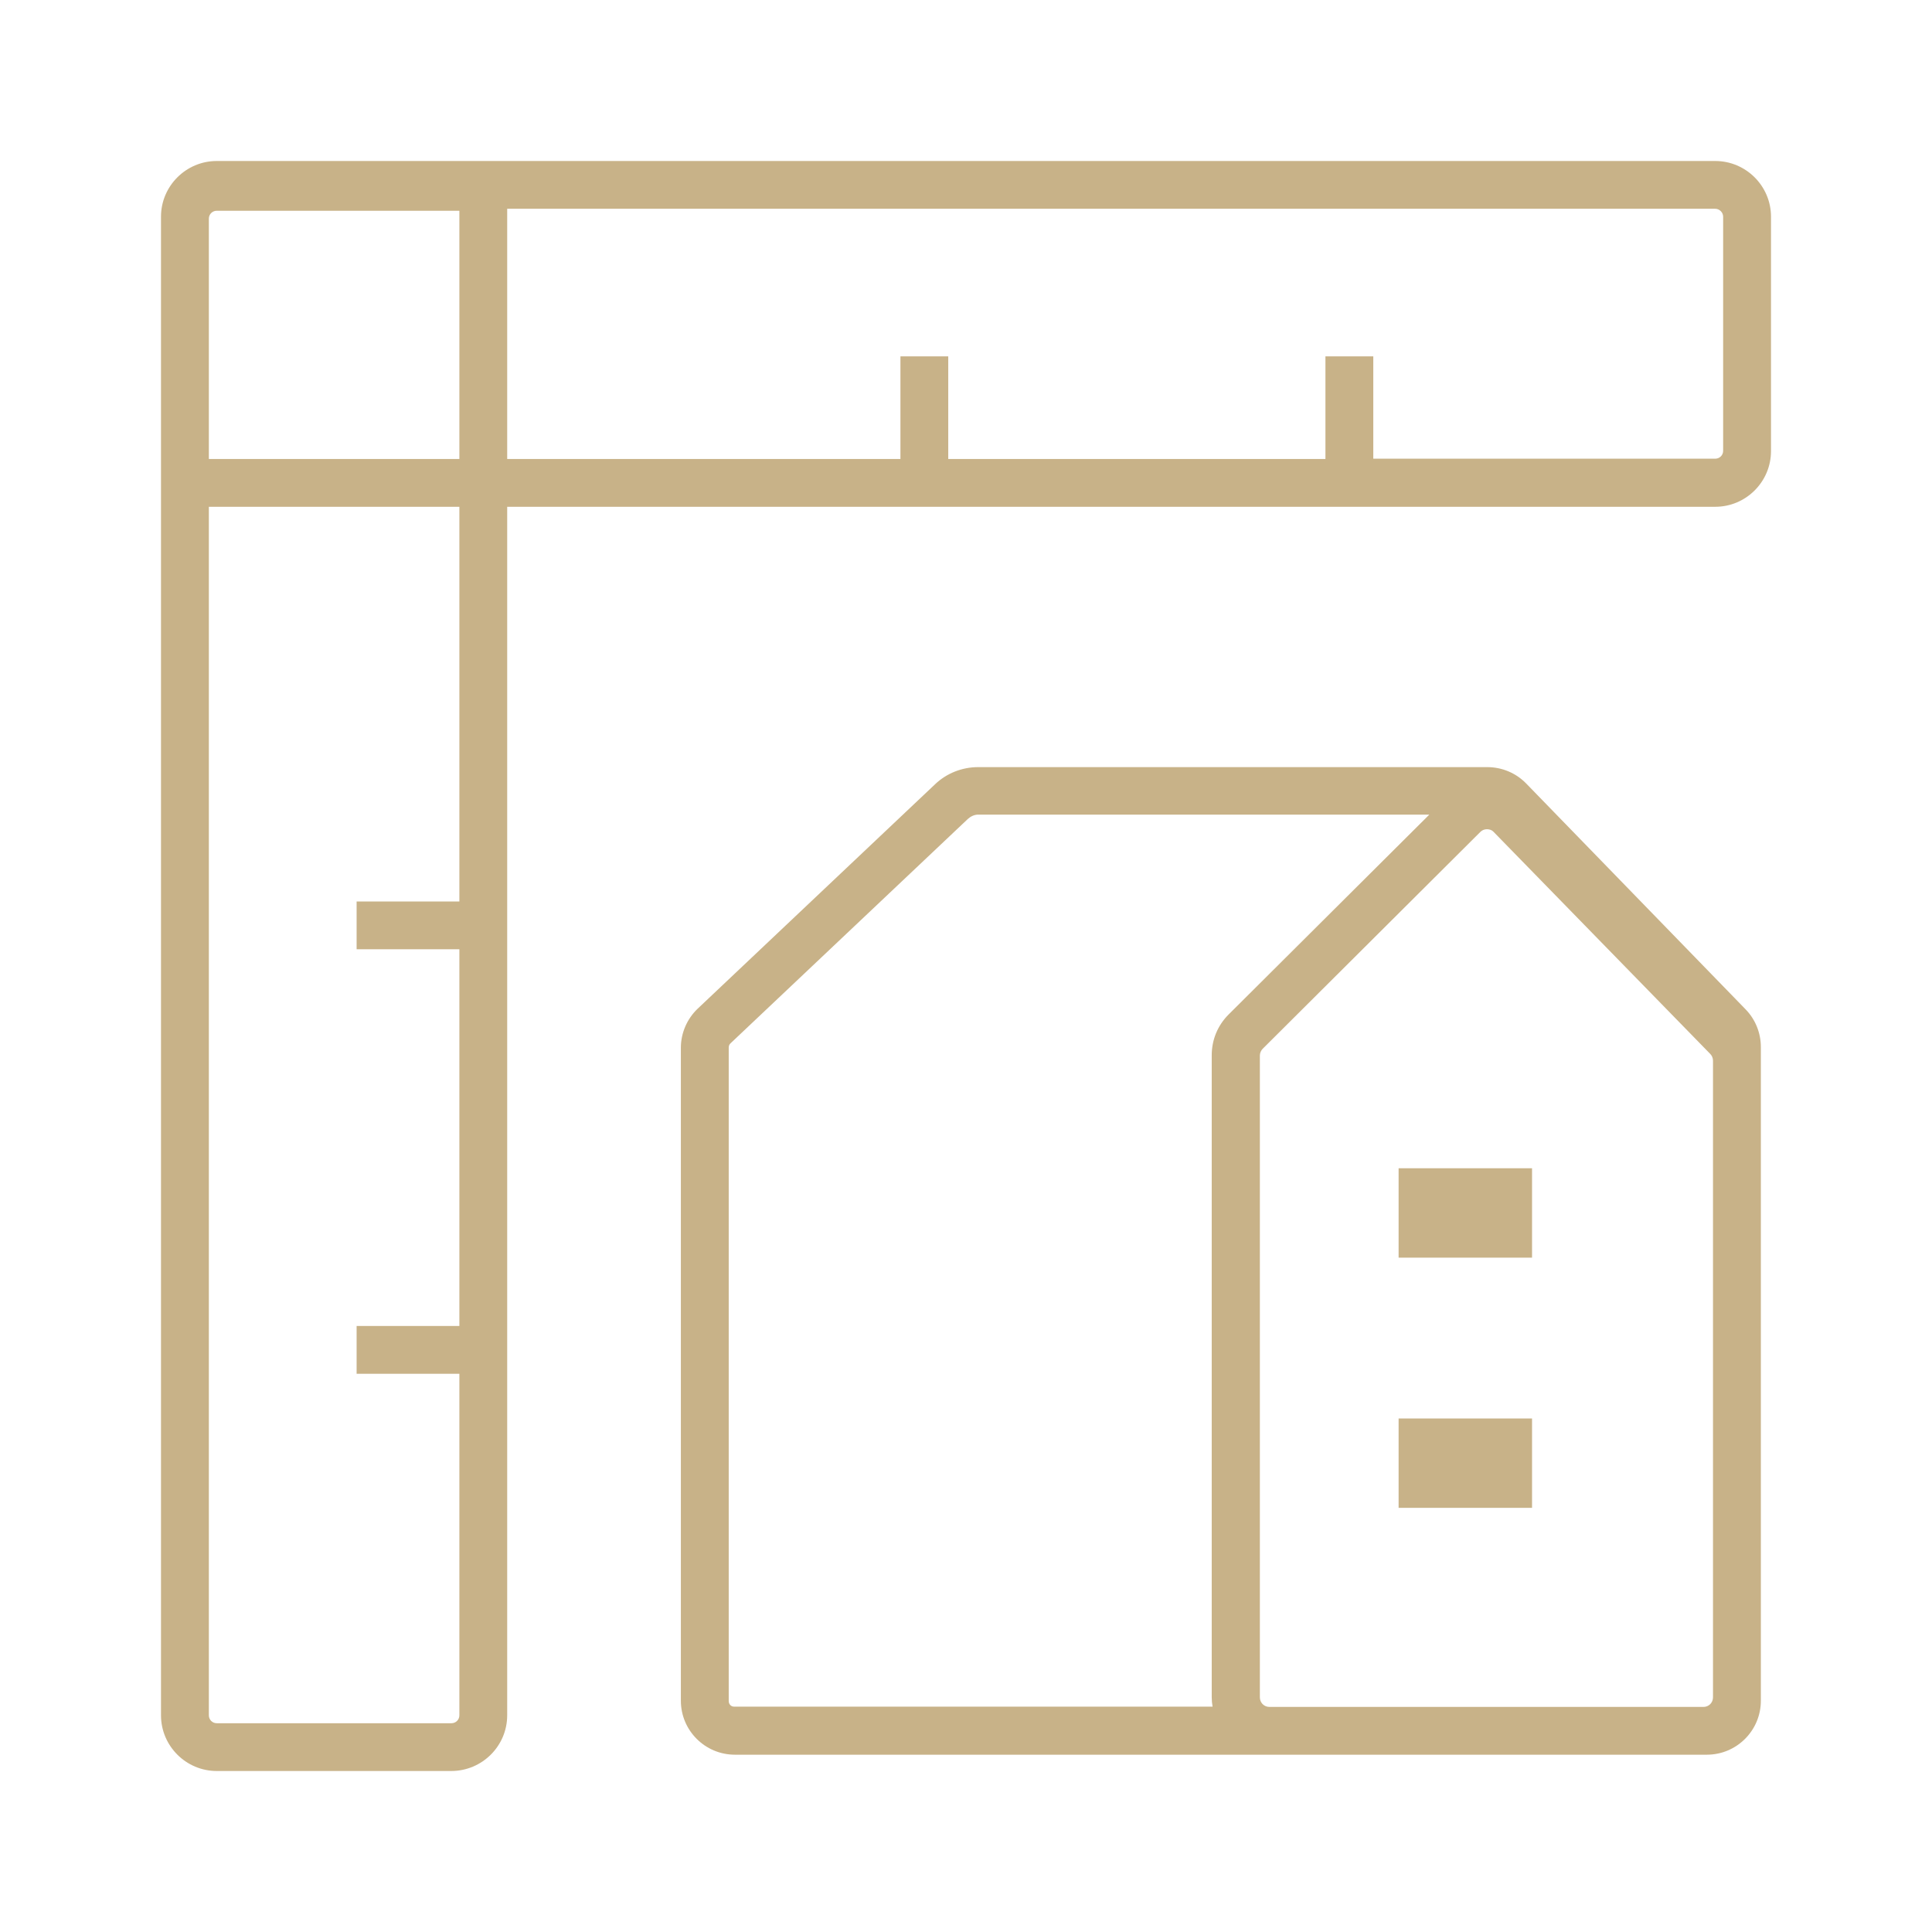 <svg width="48" height="48" viewBox="0 0 48 48" fill="none" xmlns="http://www.w3.org/2000/svg">
<path d="M12.601 42.617V12.591H42.615C43.378 12.591 44 11.969 44 11.208V5.383C44 4.622 43.378 4 42.615 4H5.385C4.622 4 4 4.622 4 5.383V12.591V42.617C4 43.378 4.622 44 5.385 44H11.21C11.979 44 12.601 43.378 12.601 42.617ZM42.811 5.383V11.201C42.811 11.313 42.72 11.396 42.615 11.396H34.119V8.854H32.93V11.403H23.559V8.854H22.371V11.403H12.601V5.187H42.615C42.72 5.187 42.811 5.278 42.811 5.383ZM5.189 5.432C5.189 5.32 5.28 5.236 5.385 5.236H11.413V11.403H5.189V5.432ZM5.189 12.591H11.413V22.397H8.86V23.584H11.413V32.944H8.86V34.131H11.413V42.617C11.413 42.729 11.322 42.813 11.217 42.813H5.385C5.273 42.813 5.189 42.722 5.189 42.617V12.591Z" fill="#C8B288"/>
<path d="M31.538 43.595H42.315H42.406C43.147 43.595 43.748 42.994 43.748 42.254V42.163V26.35V26.015C43.748 25.666 43.615 25.331 43.371 25.079L37.916 19.464C37.664 19.205 37.315 19.059 36.951 19.059H24.301C23.902 19.059 23.517 19.212 23.231 19.485L17.336 25.058C17.07 25.31 16.916 25.666 16.916 26.029V42.254C16.916 42.994 17.517 43.595 18.259 43.595H31.538ZM31.538 42.408C31.406 42.408 31.301 42.303 31.301 42.17V26.225C31.301 26.162 31.329 26.099 31.371 26.057L36.776 20.672C36.839 20.609 36.909 20.602 36.944 20.602C36.979 20.602 37.056 20.609 37.112 20.672L42.489 26.183C42.532 26.225 42.559 26.288 42.559 26.35V42.17C42.559 42.303 42.455 42.408 42.322 42.408H31.538ZM18.105 42.261V26.029C18.105 25.987 18.119 25.945 18.154 25.917L24.049 20.344C24.119 20.281 24.21 20.239 24.301 20.239H35.511L30.524 25.205C30.252 25.477 30.105 25.834 30.105 26.218V42.163C30.105 42.247 30.112 42.324 30.126 42.401H18.252C18.168 42.408 18.105 42.345 18.105 42.261Z" fill="#C8B288"/>
<path d="M38.063 29.025H34.748V31.246H38.063V29.025Z" fill="#C8B288"/>
<path d="M38.063 35.242H34.748V37.462H38.063V35.242Z" fill="#C8B288"/>
</svg>
